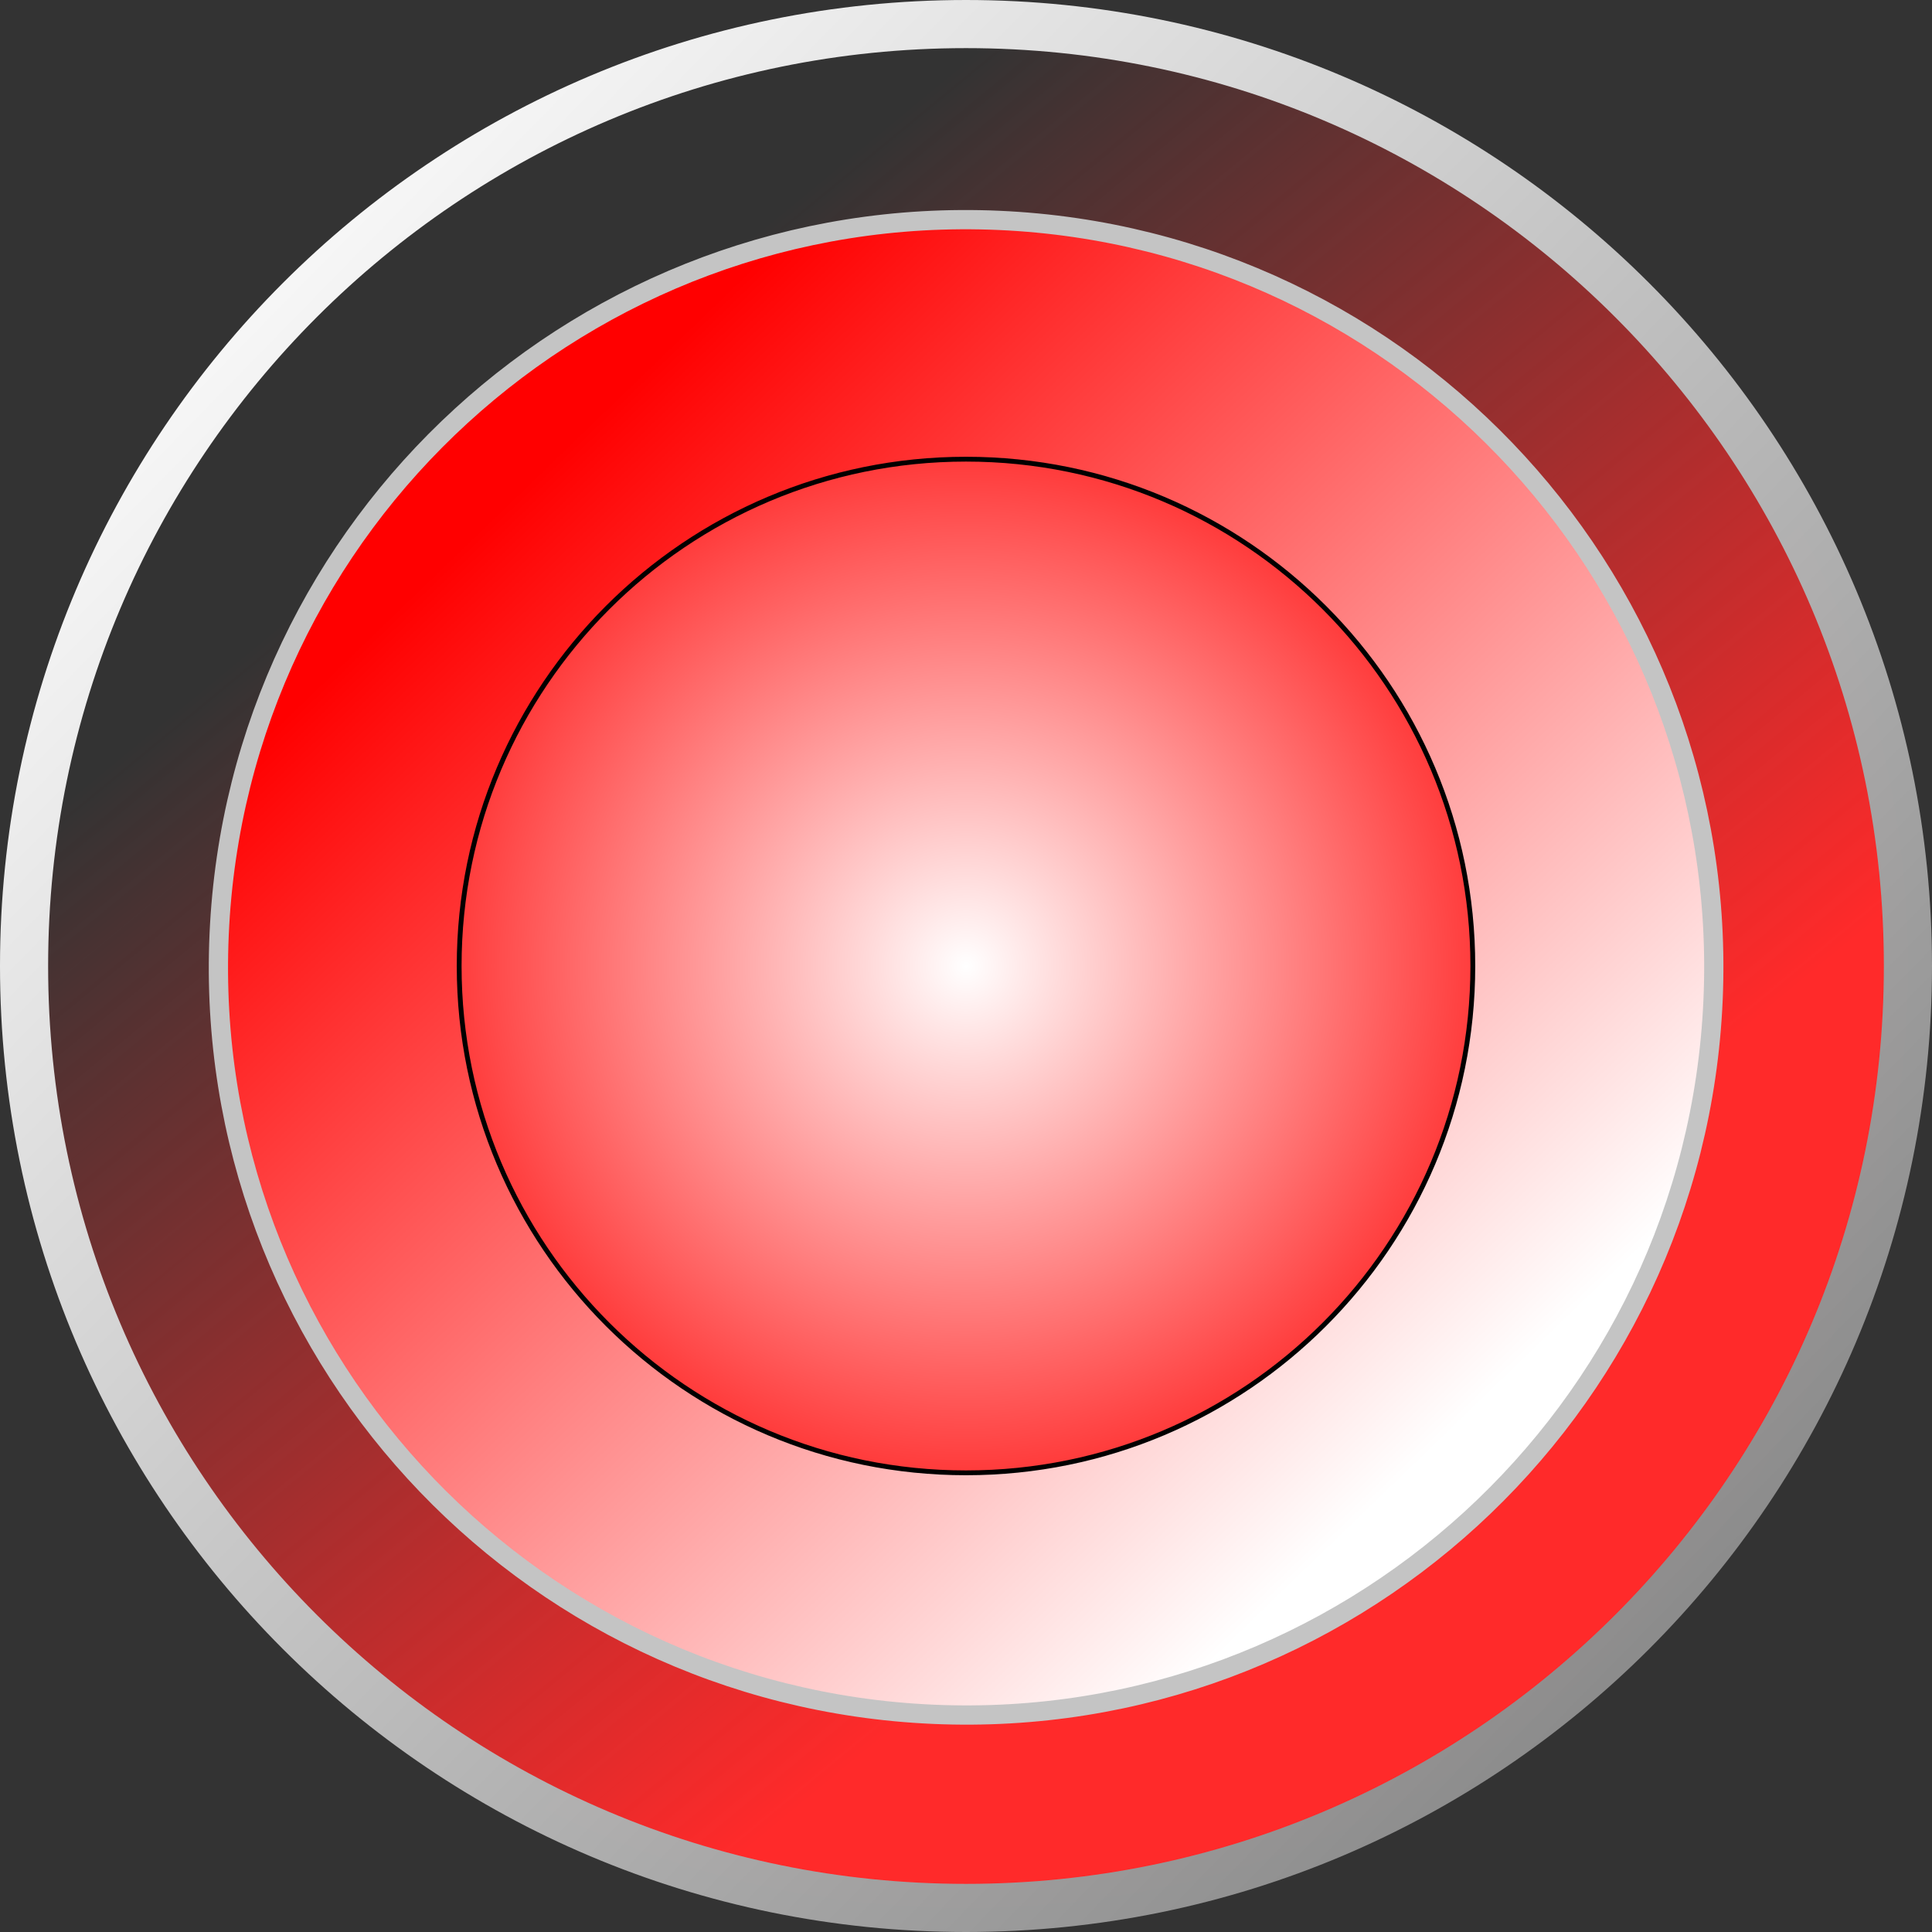 <?xml version="1.0" encoding="UTF-8" standalone="no"?>
<!-- Created with Inkscape (http://www.inkscape.org/) -->

<svg
   xmlns:dc="http://purl.org/dc/elements/1.1/"
   xmlns:cc="http://creativecommons.org/ns#"
   xmlns:rdf="http://www.w3.org/1999/02/22-rdf-syntax-ns#"
   xmlns:svg="http://www.w3.org/2000/svg"
   xmlns="http://www.w3.org/2000/svg"
   xmlns:xlink="http://www.w3.org/1999/xlink"
   xmlns:sodipodi="http://sodipodi.sourceforge.net/DTD/sodipodi-0.dtd"
   xmlns:inkscape="http://www.inkscape.org/namespaces/inkscape"
   width="401.429"
   height="401.429"
   id="svg2"
   version="1.1"
   inkscape:version="0.48.5 r10040"
   sodipodi:docname="redbutton-lit.svg">
  <rect width="100%" height="100%" fill="#333333" stroke="none"/>
  <defs
     id="defs4">
    <linearGradient
       id="linearGradient5424">
      <stop
         style="stop-color:#ffffff;stop-opacity:1;"
         offset="0"
         id="stop5426" />
      <stop
         style="stop-color:#ff0000;stop-opacity:1;"
         offset="1"
         id="stop5428" />
    </linearGradient>
    <linearGradient
       id="linearGradient5371">
      <stop
         style="stop-color:#ffffff;stop-opacity:1;"
         offset="0"
         id="stop5373" />
      <stop
         style="stop-color:#888888;stop-opacity:0.997;"
         offset="1"
         id="stop5375" />
    </linearGradient>
    <linearGradient
       id="linearGradient5355">
      <stop
         style="stop-color:#ff0000;stop-opacity:1"
         offset="0"
         id="stop5357" />
      <stop
         style="stop-color:#ffffff;stop-opacity:1;"
         offset="1"
         id="stop5359" />
    </linearGradient>
    <linearGradient
       id="linearGradient5347">
      <stop
         style="stop-color:#ff0000;stop-opacity:1;"
         offset="0"
         id="stop5349" />
      <stop
         style="stop-color:#ffffff;stop-opacity:1;"
         offset="1"
         id="stop5351" />
    </linearGradient>
    <linearGradient
       id="linearGradient3871">
      <stop
         id="stop3881"
         offset="0"
         style="stop-color:#ff0000;stop-opacity:0.498;" />
      <stop
         style="stop-color:#ff0000;stop-opacity:1"
         offset="1"
         id="stop3875" />
    </linearGradient>
    <linearGradient
       id="linearGradient3851">
      <stop
         style="stop-color:#fb0000;stop-opacity:1;"
         offset="0"
         id="stop3865" />
      <stop
         id="stop3869"
         offset="0.5"
         style="stop-color:#fd7f7f;stop-opacity:0.498;" />
      <stop
         style="stop-color:#ffffff;stop-opacity:0;"
         offset="1"
         id="stop3855" />
    </linearGradient>
    <linearGradient
       inkscape:collect="always"
       id="linearGradient3837">
      <stop
         style="stop-color:#ff2a2a;stop-opacity:1;"
         offset="0"
         id="stop3839" />
      <stop
         style="stop-color:#ff2a2a;stop-opacity:0;"
         offset="1"
         id="stop3841" />
    </linearGradient>
    <linearGradient
       id="linearGradient3829">
      <stop
         id="stop3831"
         offset="0"
         style="stop-color:#ff2a2a;stop-opacity:1;" />
      <stop
         style="stop-color:#ff2a2a;stop-opacity:0.365;"
         offset="0.404"
         id="stop3833" />
      <stop
         id="stop3835"
         offset="1"
         style="stop-color:#ff2a2a;stop-opacity:0.122;" />
    </linearGradient>
    <linearGradient
       id="linearGradient3819">
      <stop
         style="stop-color:#ff2a2a;stop-opacity:1;"
         offset="0"
         id="stop3821" />
      <stop
         id="stop3825"
         offset="0.943"
         style="stop-color:#ff2a2a;stop-opacity:0.365;" />
      <stop
         style="stop-color:#ff2a2a;stop-opacity:0.122;"
         offset="1"
         id="stop3823" />
    </linearGradient>
    <linearGradient
       id="linearGradient3779">
      <stop
         id="stop3809"
         offset="0"
         style="stop-color:#ff2a2a;stop-opacity:1;" />
      <stop
         id="stop3807"
         offset="1"
         style="stop-color:#ff2a2a;stop-opacity:0.122;" />
    </linearGradient>
    <linearGradient
       inkscape:collect="always"
       xlink:href="#linearGradient3837"
       id="linearGradient3827"
       x1="470.226"
       y1="483.984"
       x2="306.076"
       y2="683.49"
       gradientUnits="userSpaceOnUse" />
    <linearGradient
       inkscape:collect="always"
       xlink:href="#linearGradient5347"
       id="linearGradient5353"
       x1="274.019"
       y1="689.73"
       x2="525.369"
       y2="451.168"
       gradientUnits="userSpaceOnUse" />
    <linearGradient
       inkscape:collect="always"
       xlink:href="#linearGradient5371"
       id="linearGradient5377"
       x1="253.762"
       y1="758.072"
       x2="574.884"
       y2="443.914"
       gradientUnits="userSpaceOnUse" />
    <radialGradient
       inkscape:collect="always"
       xlink:href="#linearGradient5424"
       id="radialGradient5430"
       cx="434.113"
       cy="556.63"
       fx="434.113"
       fy="556.63"
       r="105.808"
       gradientUnits="userSpaceOnUse"
       gradientTransform="matrix(1.309,-0.016,0.016,1.291,-143.033,-155.009)" />
  </defs>
  <sodipodi:namedview
     id="base"
     pagecolor="#ffffff"
     bordercolor="#666666"
     borderopacity="1.0"
     inkscape:pageopacity="0.0"
     inkscape:pageshadow="2"
     inkscape:zoom="1.6475562"
     inkscape:cx="242.54077"
     inkscape:cy="240.85977"
     inkscape:document-units="px"
     inkscape:current-layer="layer1"
     showgrid="false"
     inkscape:window-width="1440"
     inkscape:window-height="856"
     inkscape:window-x="5"
     inkscape:window-y="11"
     inkscape:window-maximized="0"
     showguides="true"
     inkscape:guide-bbox="true"
     fit-margin-top="0"
     fit-margin-left="0"
     fit-margin-right="0"
     fit-margin-bottom="0" />
  <g
     inkscape:label="Layer 1"
     inkscape:groupmode="layer"
     id="layer1"
     transform="translate(-159.818,-350.276)">
    <path
       sodipodi:type="arc"
       style="fill:url(#linearGradient3827);fill-opacity:1;stroke:url(#linearGradient5377);stroke-width:10;stroke-miterlimit:4;stroke-opacity:1;stroke-dasharray:none"
       id="path2985"
       sodipodi:cx="392.85715"
       sodipodi:cy="566.64789"
       sodipodi:rx="195.71428"
       sodipodi:ry="195.71428"
       d="m 588.571,566.648 c 0,108.09 -87.624,195.714 -195.714,195.714 -108.09,0 -195.714,-87.624 -195.714,-195.714 0,-108.09 87.624,-195.714 195.714,-195.714 108.09,0 195.714,87.624 195.714,195.714 z"
       transform="matrix(1,0,0,-1,-32.325,1117.638)" />
    <path
       transform="matrix(0.793,0.035,0.035,-0.793,29.185,986.871)"
       d="m 588.571,566.648 c 0,108.09 -87.624,195.714 -195.714,195.714 -108.09,0 -195.714,-87.624 -195.714,-195.714 0,-108.09 87.624,-195.714 195.714,-195.714 108.09,0 195.714,87.624 195.714,195.714 z"
       sodipodi:ry="195.71428"
       sodipodi:rx="195.71428"
       sodipodi:cy="566.64789"
       sodipodi:cx="392.85715"
       id="path3777"
       style="fill:url(#linearGradient5353);fill-opacity:1;stroke:#c4c4c4;stroke-width:5.037;stroke-miterlimit:4;stroke-opacity:1;stroke-dasharray:none"
       sodipodi:type="arc" />
    <path
       sodipodi:type="arc"
       style="fill:url(#radialGradient5430);fill-opacity:1;stroke:#000000;stroke-width:1;stroke-miterlimit:4;stroke-opacity:1;stroke-dasharray:none"
       id="path3861"
       sodipodi:cx="434.11307"
       sodipodi:cy="556.62982"
       sodipodi:rx="105.3084"
       sodipodi:ry="105.3084"
       d="m 539.421,556.63 c 0,58.16 -47.148,105.308 -105.308,105.308 -58.16,0 -105.308,-47.148 -105.308,-105.308 0,-58.16 47.148,-105.308 105.308,-105.308 58.16,0 105.308,47.148 105.308,105.308 z"
       transform="translate(-73.581,-5.639)" />
  </g>
</svg>
